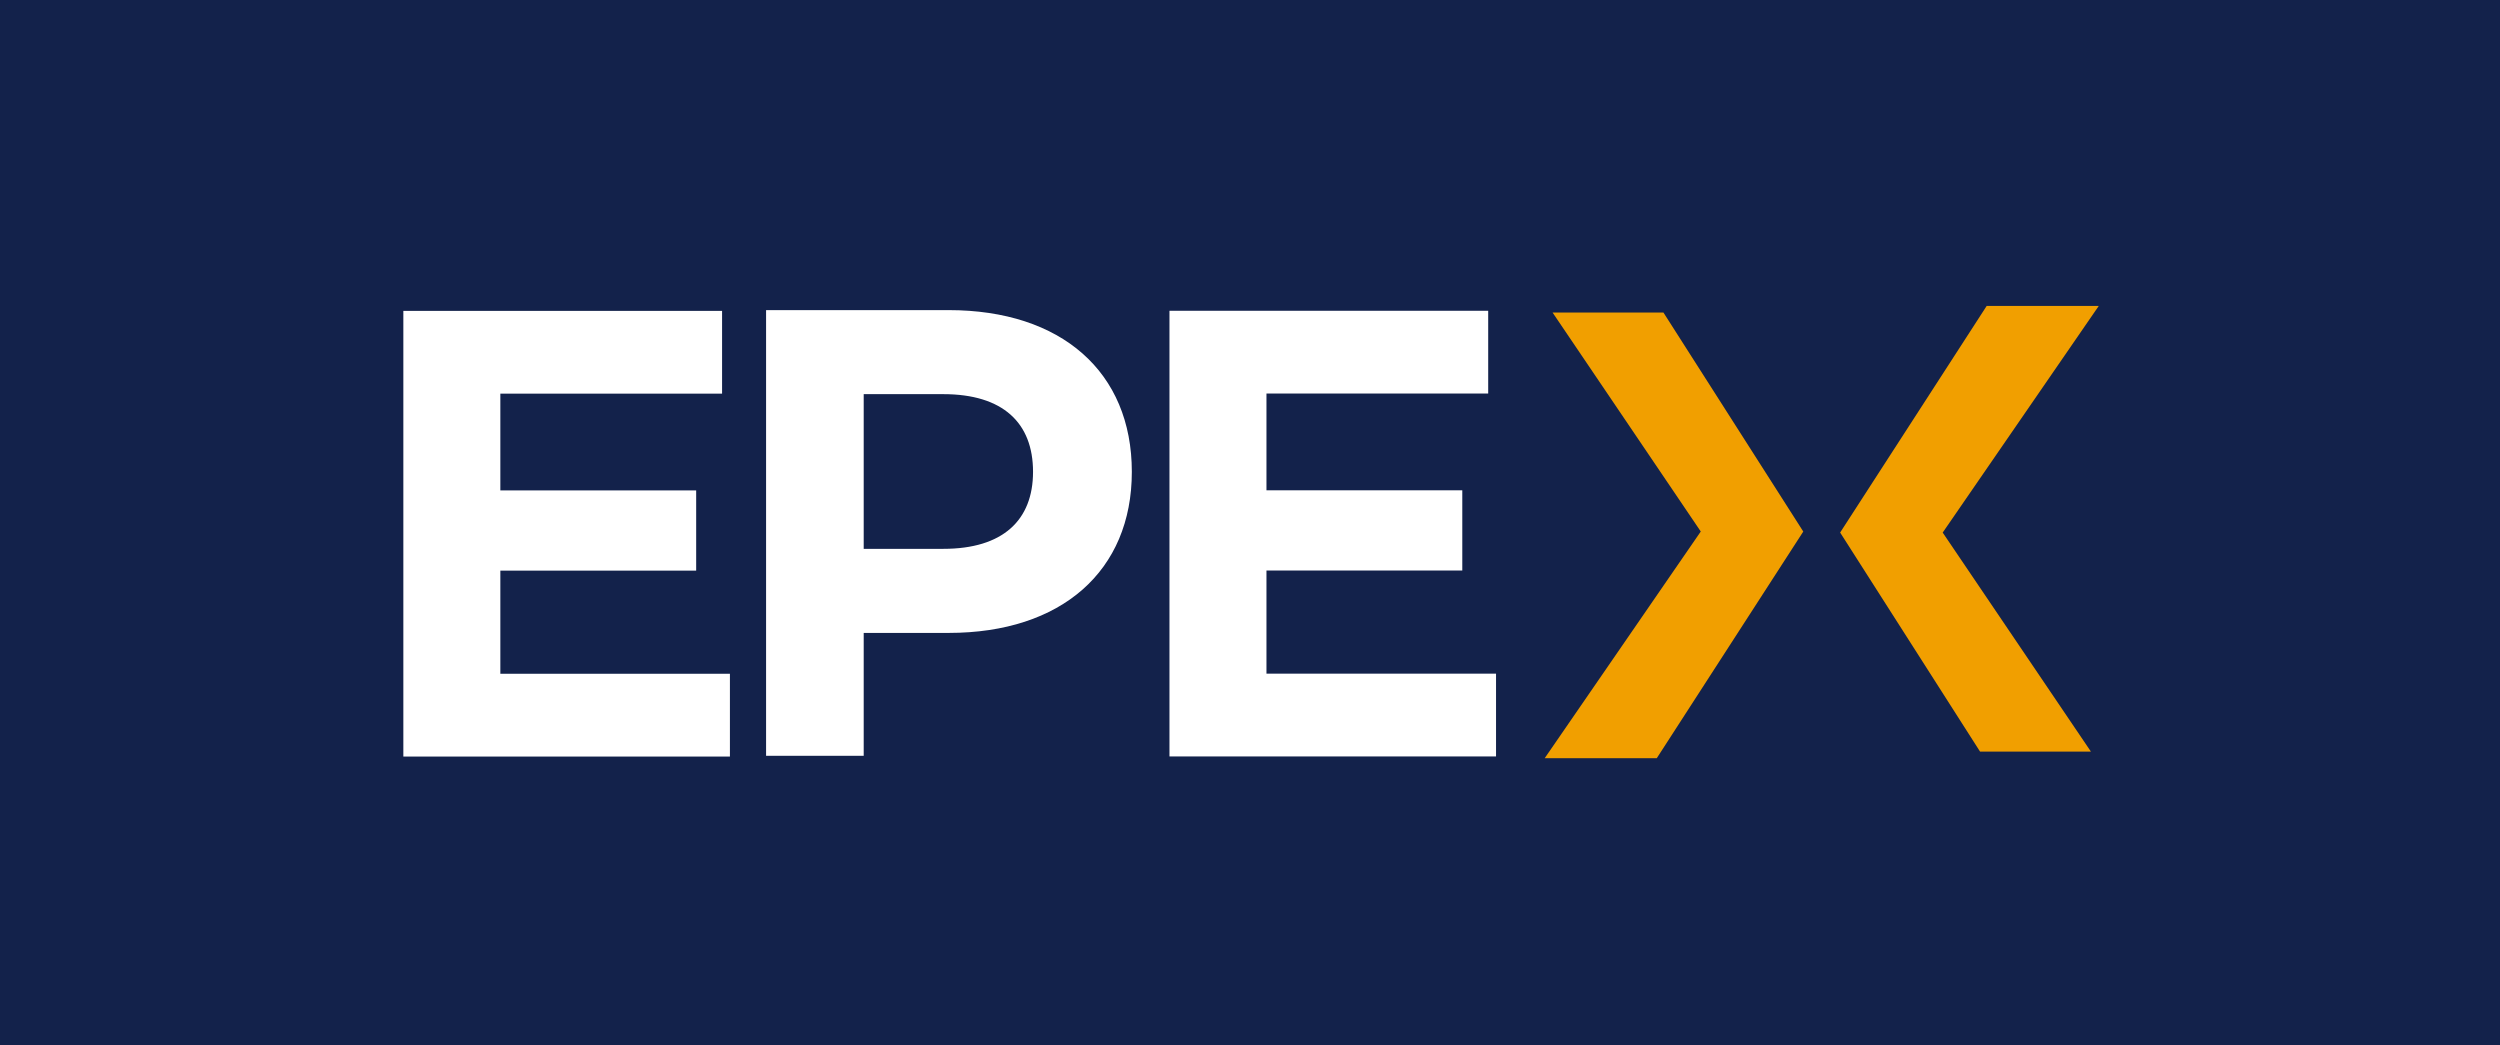 <?xml version="1.0" encoding="utf-8"?>
<!-- Generator: Adobe Illustrator 24.3.0, SVG Export Plug-In . SVG Version: 6.00 Build 0)  -->
<svg version="1.1" id="Layer_1" xmlns="http://www.w3.org/2000/svg" xmlns:xlink="http://www.w3.org/1999/xlink" x="0px" y="0px"
	 viewBox="0 0 679.43 284.13" style="enable-background:new 0 0 679.43 284.13;" xml:space="preserve">
<style type="text/css">
	.st0{fill:#13224B;}
	.st1{fill:#FFFFFF;}
	.st2{fill:#F19F00;}
</style>
<rect y="0" class="st0" width="679.43" height="284.13"/>
<polygon class="st1" points="109.62,84.49 109.62,205.61 198.37,205.61 198.37,183.11 135.98,183.11 135.98,155.08 189.2,155.08 
	189.2,133.28 135.98,133.28 135.98,106.98 196.24,106.98 196.24,84.49 "/>
<polygon class="st1" points="406.58,183.08 406.58,205.58 317.83,205.58 317.83,84.46 404.45,84.46 404.45,106.95 344.19,106.95 
	344.19,133.25 397.41,133.25 397.41,155.05 344.19,155.05 344.19,183.08 "/>
<polygon class="st2" points="421.94,84.93 462.22,144.45 419.81,206.05 450.27,206.05 490.08,144.46 452.07,84.93 "/>
<polygon class="st2" points="539.92,83.15 500.1,144.73 538.12,204.26 568.25,204.26 527.97,144.74 570.38,83.15 "/>
<g>
	<path class="st1" d="M280.75,128.23c0-13.32-8.19-21.11-24.4-21.11h-21.62v42.04h21.62C272.56,149.17,280.75,141.38,280.75,128.23
		 M307.6,128.23c0,26.99-19.16,43.78-49.78,43.78h-23.09v33.39H208.2V84.28h49.62C288.45,84.28,307.6,101.07,307.6,128.23"/>
</g>
</svg>
